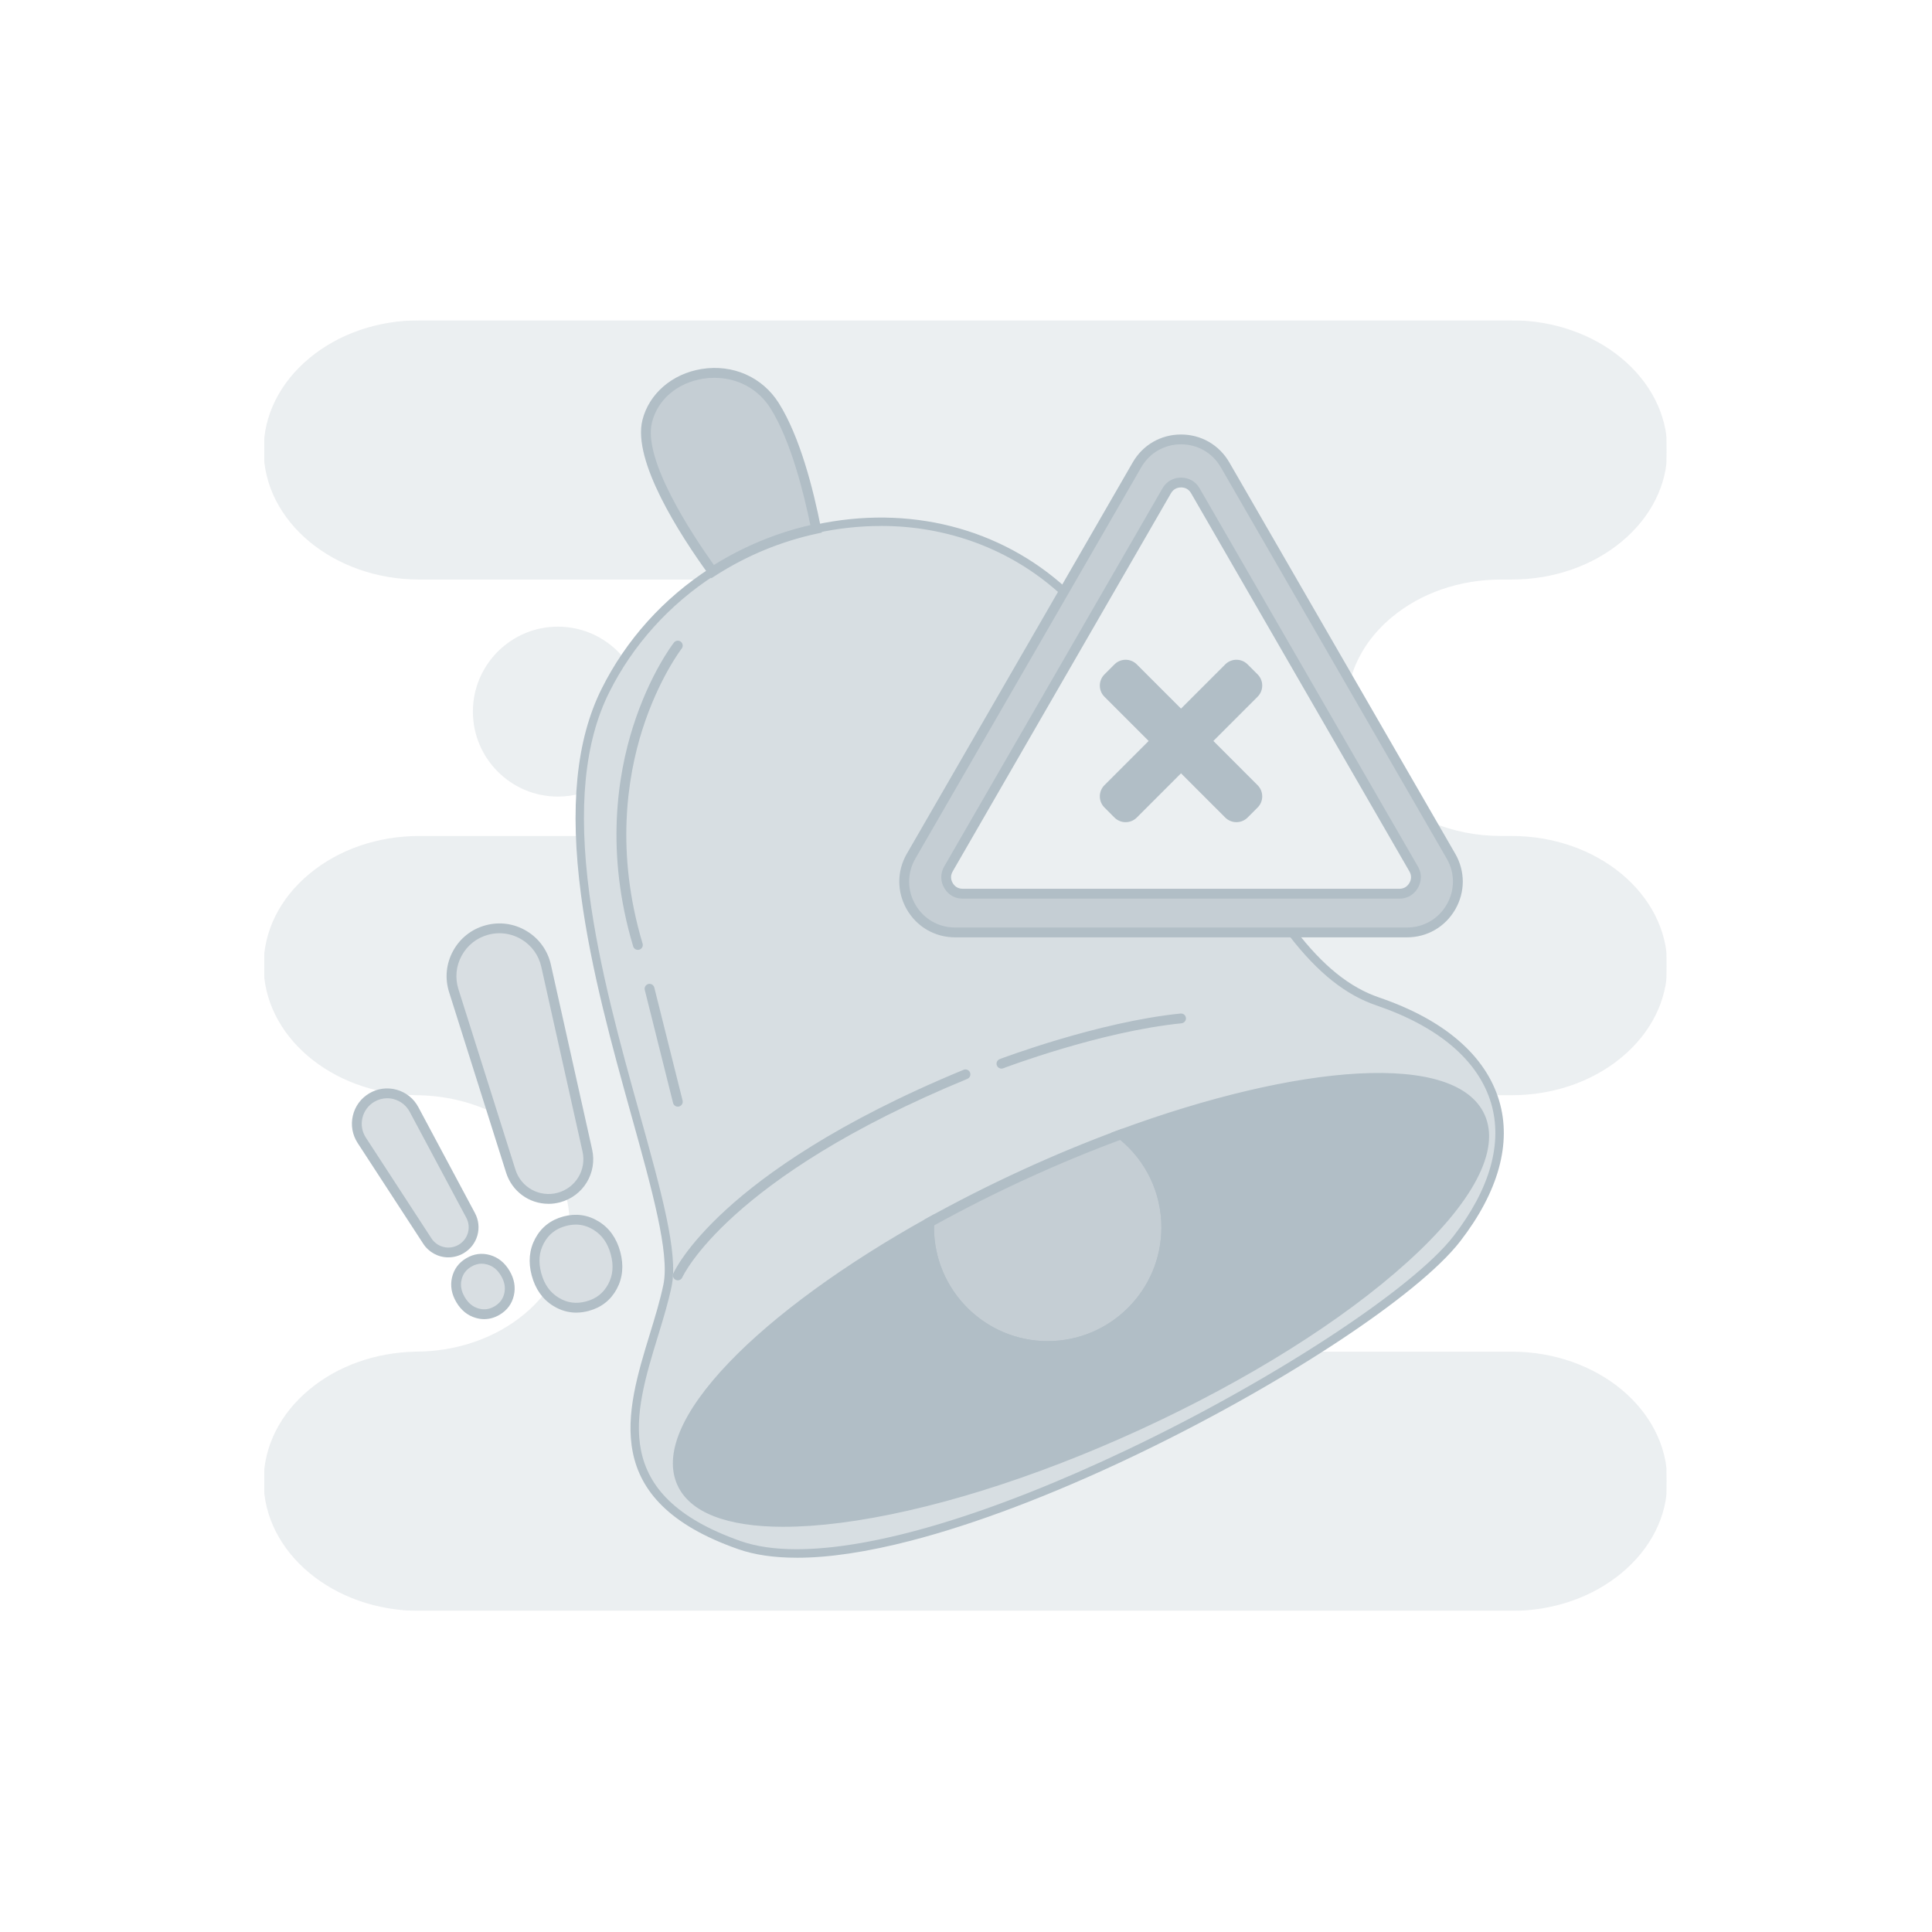 <svg xmlns="http://www.w3.org/2000/svg" xmlns:xlink="http://www.w3.org/1999/xlink" width="500" zoomAndPan="magnify" viewBox="0 0 375 375" height="500" preserveAspectRatio="xMidYMid meet" version="1.0"><defs><filter x="0%" y="0%" width="100%" height="100%" id="39f128343a"><feColorMatrix values="0 0 0 0 1 0 0 0 0 1 0 0 0 0 1 0 0 0 1 0" color-interpolation-filters="sRGB"/></filter><clipPath id="bdaed63942"><path d="M 51.301 62.172 L 323.492 62.172 L 323.492 312.672 L 51.301 312.672 Z M 51.301 62.172 " clip-rule="nonzero"/></clipPath><mask id="2a114e94bd"><g filter="url(#39f128343a)"><rect x="-37.5" width="450" fill="#000000" y="-37.5" height="450" fill-opacity="0.25"/></g></mask><clipPath id="6c3720fd50"><path d="M 0.301 100 L 272.492 100 L 272.492 250.672 L 0.301 250.672 Z M 0.301 100 " clip-rule="nonzero"/></clipPath><clipPath id="ec5dbedd2e"><path d="M 199 97 L 272.492 97 L 272.492 151 L 199 151 Z M 199 97 " clip-rule="nonzero"/></clipPath><clipPath id="087dbd7de2"><path d="M 0.301 0.172 L 272.492 0.172 L 272.492 71 L 0.301 71 Z M 0.301 0.172 " clip-rule="nonzero"/></clipPath><clipPath id="6bc51a5383"><rect x="0" width="273" y="0" height="251"/></clipPath><mask id="b3d6ca360c"><g filter="url(#39f128343a)"><rect x="-37.5" width="450" fill="#000000" y="-37.5" height="450" fill-opacity="0.75"/></g></mask><clipPath id="fd7bfe3e10"><path d="M 0 1 L 46.801 1 L 46.801 42.602 L 0 42.602 Z M 0 1 " clip-rule="nonzero"/></clipPath><clipPath id="e7d3dd800a"><rect x="0" width="47" y="0" height="43"/></clipPath><mask id="8f55c007a1"><g filter="url(#39f128343a)"><rect x="-37.5" width="450" fill="#000000" y="-37.5" height="450" fill-opacity="0.75"/></g></mask><clipPath id="b665906f90"><path d="M 0.039 1 L 33.879 1 L 33.879 40 L 0.039 40 Z M 0.039 1 " clip-rule="nonzero"/></clipPath><clipPath id="da866776de"><path d="M 0.039 1 L 33.879 1 L 33.879 40.359 L 0.039 40.359 Z M 0.039 1 " clip-rule="nonzero"/></clipPath><clipPath id="35d04f0b1e"><rect x="0" width="34" y="0" height="41"/></clipPath><mask id="beec8a50c0"><g filter="url(#39f128343a)"><rect x="-37.5" width="450" fill="#000000" y="-37.5" height="450" fill-opacity="0.75"/></g></mask><clipPath id="ebe5fbff75"><path d="M 1 1 L 109.441 1 L 109.441 97.199 L 1 97.199 Z M 1 1 " clip-rule="nonzero"/></clipPath><clipPath id="ba8e8cd342"><rect x="0" width="110" y="0" height="98"/></clipPath><mask id="eb7b24fee4"><g filter="url(#39f128343a)"><rect x="-37.5" width="450" fill="#000000" y="-37.5" height="450" fill-opacity="0.25"/></g></mask><clipPath id="88baf6f03d"><path d="M 0.121 0.359 L 92 0.359 L 92 81 L 0.121 81 Z M 0.121 0.359 " clip-rule="nonzero"/></clipPath><clipPath id="80de40e1d4"><rect x="0" width="93" y="0" height="81"/></clipPath><mask id="f405f3167f"><g filter="url(#39f128343a)"><rect x="-37.5" width="450" fill="#000000" y="-37.5" height="450" fill-opacity="0.5"/></g></mask><clipPath id="72b362305a"><path d="M 1 33 L 31 33 L 31 76.602 L 1 76.602 Z M 1 33 " clip-rule="nonzero"/></clipPath><clipPath id="4da0e52d06"><path d="M 1 33 L 32 33 L 32 76.602 L 1 76.602 Z M 1 33 " clip-rule="nonzero"/></clipPath><clipPath id="5050916835"><rect x="0" width="53" y="0" height="77"/></clipPath></defs><rect x="-37.5" width="450" fill="#ffffff" y="-37.5" height="450" fill-opacity="1"/><rect x="-37.5" width="450" fill="#ffffff" y="-37.5" height="450" fill-opacity="1"/><g clip-path="url(#bdaed63942)"><g mask="url(#2a114e94bd)"><g transform="matrix(1, 0, 0, 1, 51, 62)"><g clip-path="url(#6bc51a5383)"><g clip-path="url(#6c3720fd50)"><path fill="#b1bec6" d="M 272.492 225.516 C 272.492 232.426 269.121 238.68 263.676 243.207 C 258.23 247.734 250.699 250.535 242.391 250.535 L 30.402 250.535 C 13.777 250.535 0.301 239.328 0.301 225.516 C 0.301 218.605 3.672 212.348 9.117 207.82 C 14.566 203.293 22.094 200.492 30.402 200.492 L 29.594 200.492 C 37.902 200.492 45.43 197.688 50.879 193.164 C 52.406 191.895 53.766 190.488 54.938 188.973 C 55.496 189.648 56.156 190.219 56.922 190.688 C 58.797 191.836 60.832 192.121 63.02 191.531 C 65.207 190.938 66.824 189.68 67.871 187.742 C 68.918 185.801 69.117 183.629 68.469 181.223 C 67.82 178.812 66.559 177.035 64.68 175.887 C 63.117 174.934 61.457 174.574 59.684 174.816 C 59.633 173.125 59.383 171.477 58.938 169.887 C 62.035 168.332 63.781 164.832 63 161.32 L 55 125.457 C 53.844 120.293 48.625 117.137 43.52 118.508 C 39.359 119.629 36.637 123.391 36.637 127.477 C 36.637 128.402 36.777 129.348 37.074 130.277 L 44.473 153.703 C 40.086 151.625 35.004 150.441 29.594 150.441 L 30.402 150.441 C 13.777 150.441 0.301 139.234 0.301 125.418 C 0.301 118.508 3.672 112.254 9.117 107.727 C 14.566 103.195 22.094 100.391 30.402 100.391 L 61.602 100.391 C 62.887 133.98 81.285 174.297 78.566 187.473 C 75.004 204.742 60.477 226.668 92.547 237.91 C 115.695 246.023 169.703 222.133 203.926 200.484 L 242.391 200.484 C 259.016 200.484 272.492 211.688 272.492 225.508 Z M 272.492 225.516 " fill-opacity="1" fill-rule="nonzero"/><path fill="#b1bec6" d="M 242.391 250.672 L 30.402 250.672 C 13.73 250.672 0.168 239.383 0.168 225.516 C 0.168 218.789 3.316 212.469 9.031 207.715 C 14.551 203.125 21.824 200.531 29.594 200.359 L 29.594 200.352 C 37.602 200.352 45.125 197.762 50.789 193.055 C 52.301 191.801 53.664 190.398 54.832 188.887 L 54.934 188.754 L 55.043 188.883 C 55.586 189.543 56.242 190.109 56.992 190.57 C 58.828 191.695 60.844 191.973 62.98 191.398 C 65.121 190.82 66.727 189.57 67.75 187.68 C 68.777 185.777 68.977 183.617 68.34 181.258 C 67.703 178.895 66.445 177.129 64.613 176.008 C 63.082 175.074 61.434 174.719 59.703 174.957 L 59.555 174.98 L 59.551 174.828 C 59.5 173.164 59.25 171.512 58.809 169.926 L 58.781 169.816 L 58.879 169.77 C 61.988 168.207 63.629 164.75 62.875 161.355 L 54.871 125.492 C 54.32 123.031 52.828 120.957 50.672 119.656 C 48.52 118.352 45.988 117.992 43.555 118.645 C 39.566 119.719 36.777 123.355 36.777 127.484 C 36.777 128.414 36.922 129.34 37.203 130.242 L 44.695 153.965 L 44.414 153.832 C 39.926 151.707 34.801 150.582 29.594 150.582 L 29.594 150.574 C 13.293 150.215 0.168 139.07 0.168 125.422 C 0.168 118.699 3.316 112.379 9.031 107.629 C 14.738 102.879 22.324 100.266 30.402 100.266 L 61.734 100.266 L 61.738 100.395 C 62.418 118.148 68 138.199 72.484 154.309 C 76.512 168.777 79.988 181.27 78.703 187.508 C 78.055 190.633 77.078 193.84 76.035 197.234 C 73.719 204.805 71.32 212.637 72.77 219.746 C 74.406 227.789 80.891 233.688 92.594 237.793 C 105.797 242.418 127.855 236.238 144.039 230.238 C 163.402 223.059 185.203 212.176 203.855 200.379 L 203.887 200.355 L 242.391 200.355 C 259.066 200.355 272.629 211.641 272.629 225.516 C 272.629 232.238 269.48 238.559 263.762 243.309 C 258.059 248.055 250.465 250.672 242.391 250.672 Z M 30.402 200.617 L 30.402 200.625 C 22.395 200.625 14.871 203.215 9.207 207.922 C 3.551 212.625 0.438 218.871 0.438 225.516 C 0.438 239.234 13.883 250.398 30.402 250.398 L 242.391 250.398 C 250.402 250.398 257.93 247.809 263.59 243.102 C 269.242 238.402 272.355 232.152 272.355 225.516 C 272.355 211.793 258.914 200.629 242.391 200.629 L 203.965 200.629 C 185.309 212.43 163.5 223.312 144.129 230.492 C 127.906 236.508 105.781 242.703 92.5 238.047 C 80.699 233.91 74.16 227.941 72.5 219.801 C 71.043 212.629 73.449 204.762 75.773 197.152 C 76.812 193.766 77.793 190.562 78.434 187.453 C 79.707 181.281 76.238 168.816 72.219 154.383 C 67.742 138.297 62.172 118.289 61.473 100.535 L 30.402 100.535 C 22.391 100.535 14.863 103.129 9.207 107.836 C 3.551 112.535 0.438 118.777 0.438 125.422 C 0.438 139.145 13.883 150.309 30.402 150.309 L 30.402 150.316 C 35.262 150.426 40.027 151.504 44.25 153.453 L 36.941 130.316 C 36.652 129.391 36.5 128.434 36.5 127.477 C 36.5 123.227 39.371 119.484 43.484 118.379 C 45.988 117.707 48.59 118.074 50.812 119.418 C 53.031 120.762 54.566 122.898 55.133 125.43 L 63.133 161.293 C 63.91 164.773 62.254 168.32 59.098 169.957 C 59.512 171.484 59.754 173.07 59.812 174.664 C 61.551 174.457 63.215 174.832 64.75 175.77 C 66.652 176.93 67.945 178.75 68.602 181.184 C 69.254 183.613 69.051 185.84 67.988 187.805 C 66.926 189.766 65.266 191.062 63.051 191.656 C 60.836 192.254 58.75 191.965 56.848 190.797 C 56.121 190.355 55.48 189.812 54.941 189.184 C 53.785 190.66 52.445 192.027 50.965 193.262 C 45.445 197.848 38.172 200.445 30.402 200.613 Z M 30.402 200.617 " fill-opacity="1" fill-rule="nonzero"/></g><g clip-path="url(#ec5dbedd2e)"><path fill="#b1bec6" d="M 272.492 125.422 C 272.492 132.332 269.121 138.586 263.676 143.113 C 258.23 147.645 250.699 150.441 242.391 150.441 L 238.715 150.441 C 235.734 142.602 227.961 136.316 216.43 132.379 C 210.008 130.191 204.672 125.375 199.762 118.98 L 222.094 118.98 C 229.688 118.98 234.434 110.754 230.637 104.18 L 226.938 97.77 C 230.984 99.449 235.547 100.395 240.375 100.395 L 242.395 100.395 C 259.02 100.395 272.496 111.602 272.496 125.418 Z M 272.492 125.422 " fill-opacity="1" fill-rule="nonzero"/><path fill="#b1bec6" d="M 242.391 150.578 L 238.617 150.578 L 238.586 150.492 C 235.609 142.672 227.934 136.449 216.387 132.508 C 210.469 130.492 205.148 126.223 199.652 119.066 L 199.484 118.848 L 222.09 118.848 C 225.609 118.848 228.758 117.031 230.516 113.984 C 232.277 110.934 232.277 107.297 230.52 104.25 L 226.613 97.492 L 226.984 97.645 C 231.16 99.383 235.664 100.262 240.371 100.262 L 242.387 100.262 C 259.062 100.262 272.625 111.547 272.625 125.422 C 272.625 132.145 269.477 138.465 263.762 143.223 C 258.055 147.969 250.465 150.582 242.387 150.582 Z M 238.805 150.309 L 242.391 150.309 C 250.402 150.309 257.93 147.715 263.59 143.008 C 269.242 138.309 272.355 132.059 272.355 125.418 C 272.355 111.695 258.914 100.531 242.391 100.531 L 240.375 100.531 C 235.77 100.531 231.355 99.695 227.25 98.047 L 230.754 104.113 C 232.562 107.246 232.562 110.988 230.754 114.121 C 228.945 117.25 225.707 119.121 222.094 119.121 L 200.039 119.121 C 205.441 126.098 210.668 130.273 216.473 132.254 C 228.059 136.207 235.777 142.449 238.805 150.309 Z M 238.805 150.309 " fill-opacity="1" fill-rule="nonzero"/></g><g clip-path="url(#087dbd7de2)"><path fill="#b1bec6" d="M 0.301 25.328 C 0.301 18.418 3.672 12.164 9.117 7.637 C 14.566 3.105 22.094 0.305 30.402 0.305 L 242.391 0.305 C 259.016 0.305 272.492 11.512 272.492 25.328 C 272.492 32.238 269.121 38.492 263.676 43.02 C 258.23 47.547 250.699 50.348 242.391 50.348 L 240.375 50.348 C 232.062 50.348 224.531 53.152 219.086 57.684 C 215.07 61.02 212.188 65.293 210.949 70.07 L 186.785 28.219 C 182.984 21.641 173.492 21.641 169.695 28.219 L 155.492 52.82 C 142.109 40.578 124.137 37.012 107.402 40.641 C 106.082 33.906 103.492 23.305 99.344 16.73 C 92.887 6.496 77.176 9.418 74.617 19.777 C 72.723 27.438 82.242 41.934 87.32 48.945 C 86.609 49.398 85.918 49.863 85.23 50.352 L 30.402 50.352 C 13.777 50.352 0.301 39.148 0.301 25.328 Z M 0.301 25.328 " fill-opacity="1" fill-rule="nonzero"/><path fill="#b1bec6" d="M 210.996 70.43 L 210.832 70.145 L 186.668 28.289 C 184.91 25.242 181.758 23.422 178.242 23.422 C 174.723 23.422 171.574 25.242 169.816 28.289 L 155.531 53.039 L 155.406 52.926 C 142.746 41.34 125.258 36.914 107.438 40.773 L 107.301 40.805 L 107.273 40.668 C 106.09 34.645 103.48 23.535 99.234 16.805 C 96.281 12.129 90.957 9.789 85.336 10.699 C 80.062 11.555 75.91 15.133 74.75 19.812 C 72.902 27.293 81.902 41.23 87.43 48.867 L 87.516 48.984 L 87.391 49.066 C 86.691 49.516 85.992 49.984 85.309 50.465 L 85.273 50.492 L 30.402 50.492 C 13.73 50.488 0.168 39.203 0.168 25.328 C 0.168 18.605 3.316 12.285 9.031 7.531 C 14.738 2.785 22.328 0.172 30.402 0.172 L 242.391 0.172 C 259.066 0.172 272.629 11.457 272.629 25.328 C 272.629 32.055 269.48 38.375 263.762 43.129 C 258.051 47.875 250.461 50.488 242.391 50.488 L 240.375 50.488 C 232.363 50.488 224.836 53.078 219.172 57.789 C 215.086 61.18 212.285 65.441 211.082 70.105 Z M 178.238 23.152 C 181.855 23.152 185.094 25.023 186.902 28.152 L 210.902 69.723 C 212.168 65.121 214.961 60.93 219 57.578 C 224.711 52.832 232.297 50.215 240.375 50.215 L 242.391 50.215 C 250.398 50.215 257.926 47.625 263.59 42.918 C 269.242 38.219 272.355 31.973 272.355 25.328 C 272.355 11.605 258.914 0.441 242.391 0.441 L 30.402 0.441 C 22.395 0.441 14.863 3.035 9.207 7.742 C 3.551 12.445 0.438 18.691 0.438 25.328 C 0.438 39.051 13.883 50.215 30.402 50.215 L 85.188 50.215 C 85.82 49.766 86.473 49.324 87.125 48.906 C 81.562 41.203 72.625 27.293 74.484 19.742 C 75.668 14.953 79.91 11.301 85.289 10.43 C 91.02 9.5 96.449 11.887 99.461 16.656 C 103.492 23.047 106.062 33.109 107.512 40.477 C 125.316 36.66 142.777 41.074 155.465 52.605 L 169.578 28.148 C 171.387 25.02 174.625 23.148 178.238 23.148 Z M 178.238 23.152 " fill-opacity="1" fill-rule="nonzero"/></g><path fill="#b1bec6" d="M 70.051 65.91 C 68.754 67.867 67.562 69.926 66.492 72.078 C 63.57 77.941 62.109 84.672 61.676 91.887 C 60.277 92.273 58.805 92.48 57.281 92.48 C 48.25 92.48 40.926 85.16 40.926 76.125 C 40.926 67.09 48.25 59.77 57.281 59.77 C 62.445 59.77 67.055 62.164 70.051 65.906 Z M 70.051 65.91 " fill-opacity="1" fill-rule="nonzero"/><path fill="#b1bec6" d="M 57.281 92.617 C 48.188 92.617 40.789 85.219 40.789 76.125 C 40.789 67.027 48.188 59.633 57.281 59.633 C 62.316 59.633 67.008 61.891 70.156 65.824 L 70.219 65.902 L 70.164 65.984 C 68.871 67.934 67.676 70.004 66.613 72.137 C 63.887 77.613 62.273 84.258 61.812 91.891 L 61.805 91.988 L 61.715 92.016 C 60.281 92.418 58.789 92.617 57.281 92.617 Z M 57.281 59.906 C 48.336 59.906 41.059 67.184 41.059 76.125 C 41.059 85.07 48.336 92.348 57.281 92.348 C 58.73 92.348 60.164 92.156 61.547 91.781 C 62.012 84.152 63.637 77.504 66.367 72.02 C 67.418 69.91 68.602 67.855 69.883 65.922 C 66.789 62.098 62.199 59.91 57.281 59.91 Z M 57.281 59.906 " fill-opacity="1" fill-rule="nonzero"/></g></g></g></g><path fill="#b1bec6" d="M 267.426 194.383 C 261.008 192.191 255.672 187.375 250.762 180.98 L 185.391 180.98 C 177.793 180.98 173.047 172.758 176.848 166.18 L 206.496 114.824 C 193.113 102.578 175.137 99.012 158.406 102.641 C 151.344 104.164 144.504 106.973 138.32 110.945 C 129.699 116.488 122.359 124.301 117.492 134.078 C 100.434 168.344 133.133 232.207 129.57 249.48 C 126.008 266.75 111.484 288.676 143.551 299.918 C 175.613 311.152 266.883 260.992 282.777 240.434 C 298.676 219.879 290.73 202.336 267.434 194.383 Z M 220.977 276.594 C 178.203 296.246 138.531 301.312 132.371 287.898 C 127.137 276.5 147.781 255.43 180.359 237.297 C 186.113 234.09 192.242 230.977 198.664 228.023 C 205.09 225.07 211.441 222.449 217.625 220.168 C 252.602 207.266 282.039 205.32 287.273 216.715 C 293.438 230.125 263.754 256.934 220.977 276.594 Z M 220.977 276.594 " fill-opacity="0.5" fill-rule="nonzero"/><path fill="#b1bec6" d="M 154.66 302.355 C 150.254 302.355 146.453 301.801 143.277 300.688 C 116.254 291.215 121.496 274.074 126.129 258.953 C 127.16 255.578 128.133 252.395 128.77 249.32 C 130.012 243.305 126.559 230.914 122.566 216.566 C 118.883 203.328 114.707 188.324 112.777 173.723 C 110.535 156.699 111.836 143.613 116.762 133.719 C 121.492 124.215 128.793 116.105 137.879 110.262 C 144.129 106.242 150.977 103.41 158.23 101.844 C 176.359 97.918 194.152 102.43 207.047 114.227 L 207.531 114.668 L 177.555 166.594 C 175.918 169.426 175.918 172.809 177.555 175.645 C 179.191 178.48 182.121 180.172 185.398 180.172 L 251.168 180.172 L 251.414 180.488 C 256.793 187.492 261.969 191.66 267.695 193.613 C 280.285 197.91 288.336 204.828 290.977 213.621 C 293.461 221.891 290.848 231.336 283.426 240.934 C 275.254 251.504 248.402 269.129 219.582 282.836 C 204.074 290.211 189.285 295.816 176.805 299.047 C 168.27 301.254 160.871 302.359 154.664 302.359 Z M 170.969 102.09 C 166.895 102.09 162.746 102.531 158.574 103.438 C 151.516 104.961 144.848 107.719 138.758 111.629 C 129.922 117.316 122.82 125.199 118.219 134.441 C 113.441 144.035 112.191 156.812 114.395 173.5 C 116.305 187.988 120.465 202.934 124.137 216.117 C 128.355 231.27 131.684 243.238 130.367 249.641 C 129.715 252.793 128.73 256.012 127.684 259.422 C 123.059 274.547 118.27 290.188 143.812 299.141 C 146.805 300.188 150.438 300.703 154.633 300.703 C 169.777 300.703 192.312 293.988 218.871 281.355 C 247.027 267.965 274.223 250.152 282.129 239.93 C 289.215 230.766 291.73 221.828 289.406 214.082 C 286.922 205.816 279.23 199.27 267.164 195.152 C 261.203 193.121 255.859 188.871 250.359 181.797 L 185.391 181.797 C 181.527 181.797 178.066 179.797 176.133 176.449 C 174.203 173.105 174.203 169.113 176.133 165.77 L 205.453 114.98 C 195.988 106.539 183.867 102.082 170.969 102.082 Z M 170.969 102.09 " fill-opacity="1" fill-rule="nonzero"/><path fill="#b1bec6" d="M 220.98 276.594 C 178.207 296.246 138.535 301.312 132.375 287.898 C 127.141 276.5 147.785 255.43 180.359 237.297 C 180.348 237.609 180.34 237.922 180.34 238.242 C 180.34 250.957 190.648 261.266 203.359 261.266 C 216.074 261.266 226.383 250.957 226.383 238.242 C 226.383 230.914 222.957 224.383 217.625 220.168 C 252.602 207.266 282.039 205.32 287.277 216.715 C 293.441 230.125 263.758 256.934 220.98 276.594 Z M 220.98 276.594 " fill-opacity="1" fill-rule="nonzero"/><path fill="#b1bec6" d="M 152.02 295.543 C 141.426 295.543 134.539 292.949 132.25 287.957 C 127.07 276.684 146.828 255.805 180.293 237.176 L 180.504 237.059 L 180.496 237.301 C 180.48 237.609 180.473 237.926 180.473 238.242 C 180.473 250.863 190.738 261.129 203.359 261.129 C 215.977 261.129 226.246 250.863 226.246 238.242 C 226.246 231.195 223.07 224.648 217.539 220.277 L 217.348 220.129 L 217.578 220.043 C 253.512 206.785 282.223 205.395 287.398 216.66 C 290.406 223.203 285.137 233.062 272.566 244.414 C 260.035 255.734 241.734 267.207 221.035 276.719 C 200.336 286.23 179.711 292.645 162.961 294.781 C 158.977 295.293 155.316 295.543 152.02 295.543 Z M 180.215 237.535 C 164.398 246.355 150.938 256.184 142.285 265.219 C 133.488 274.402 130.016 282.438 132.496 287.844 C 138.617 301.168 178.285 296.066 220.922 276.473 C 263.562 256.879 293.273 230.102 287.152 216.777 C 284.668 211.375 276.309 208.777 263.609 209.469 C 251.121 210.152 234.895 213.965 217.898 220.219 C 223.379 224.641 226.516 231.195 226.516 238.246 C 226.516 251.016 216.125 261.406 203.359 261.406 C 190.59 261.406 180.199 251.016 180.199 238.246 C 180.199 238.008 180.203 237.77 180.211 237.535 Z M 180.215 237.535 " fill-opacity="1" fill-rule="nonzero"/><path fill="#b1bec6" d="M 152.09 296.215 C 141.168 296.215 134.039 293.484 131.629 288.238 C 128.934 282.371 132.379 274.18 141.598 264.559 C 150.348 255.418 163.977 245.48 179.961 236.582 L 181.242 235.867 L 181.172 237.332 C 181.16 237.633 181.152 237.938 181.152 238.238 C 181.152 250.484 191.113 260.445 203.355 260.445 C 215.598 260.445 225.562 250.484 225.562 238.238 C 225.562 231.402 222.484 225.047 217.113 220.809 L 215.973 219.906 L 217.34 219.402 C 234.504 213.07 250.914 209.199 263.555 208.512 C 276.859 207.789 285.316 210.504 288.012 216.371 C 291.152 223.211 285.828 233.348 273.02 244.918 C 260.438 256.281 242.074 267.793 221.316 277.332 C 200.555 286.871 179.859 293.309 163.043 295.453 C 159.059 295.961 155.395 296.211 152.082 296.211 Z M 179.527 238.699 C 164.211 247.344 151.195 256.895 142.777 265.688 C 134.191 274.656 130.758 282.422 133.113 287.559 C 135.891 293.605 146.727 295.895 162.844 293.836 C 179.5 291.711 200.023 285.324 220.641 275.852 C 241.254 266.379 259.473 254.961 271.934 243.707 C 283.992 232.82 289.312 223.102 286.535 217.059 C 284.176 211.926 276.051 209.473 263.648 210.145 C 251.492 210.809 235.766 214.461 219.234 220.453 C 224.312 224.977 227.199 231.383 227.199 238.242 C 227.199 251.387 216.504 262.082 203.359 262.082 C 190.219 262.082 179.773 251.637 179.527 238.699 Z M 179.527 238.699 " fill-opacity="1" fill-rule="nonzero"/><path fill="#b1bec6" d="M 152.09 296.352 C 141.043 296.352 133.926 293.566 131.504 288.297 C 128.785 282.371 132.242 274.133 141.496 264.461 C 150.258 255.309 163.895 245.367 179.895 236.461 L 181.391 235.633 L 181.312 237.34 C 181.297 237.637 181.289 237.938 181.289 238.238 C 181.289 250.41 191.188 260.312 203.359 260.312 C 215.527 260.312 225.426 250.41 225.426 238.238 C 225.426 231.445 222.367 225.129 217.035 220.914 L 215.699 219.859 L 217.293 219.273 C 234.473 212.938 250.898 209.066 263.551 208.375 C 276.918 207.648 285.418 210.395 288.141 216.312 C 291.309 223.211 285.973 233.406 273.117 245.016 C 260.527 256.391 242.152 267.91 221.379 277.457 C 200.605 287 179.895 293.441 163.066 295.59 C 159.109 296.094 155.418 296.348 152.09 296.348 Z M 181.094 236.109 L 180.027 236.699 C 164.051 245.594 150.438 255.52 141.695 264.648 C 132.52 274.23 129.082 282.367 131.754 288.18 C 134.129 293.348 141.156 296.078 152.09 296.078 C 155.406 296.078 159.086 295.824 163.031 295.32 C 179.832 293.172 200.512 286.742 221.262 277.211 C 242.008 267.676 260.359 256.172 272.934 244.816 C 285.691 233.289 291.008 223.211 287.891 216.43 C 285.223 210.617 276.812 207.93 263.566 208.648 C 250.941 209.336 234.543 213.199 217.391 219.527 L 216.254 219.949 L 217.203 220.699 C 222.605 224.965 225.703 231.355 225.703 238.238 C 225.703 250.559 215.68 260.582 203.359 260.582 C 191.043 260.582 181.02 250.559 181.02 238.238 C 181.02 237.93 181.027 237.625 181.043 237.32 L 181.098 236.102 Z M 152.184 294.707 C 141.93 294.707 135.121 292.258 132.988 287.613 C 130.609 282.422 134.047 274.602 142.676 265.594 C 151.086 256.812 164.148 247.219 179.457 238.578 L 179.656 238.469 L 179.66 238.695 C 179.902 251.516 190.535 261.945 203.359 261.945 C 216.18 261.945 227.062 251.312 227.062 238.242 C 227.062 231.484 224.172 225.035 219.141 220.555 L 218.969 220.398 L 219.184 220.32 C 235.715 214.332 251.5 210.668 263.637 210.008 C 276.098 209.328 284.273 211.812 286.652 216.996 C 289.457 223.102 284.125 232.875 272.02 243.805 C 259.551 255.07 241.32 266.492 220.691 275.977 C 200.066 285.453 179.527 291.844 162.855 293.973 C 158.984 294.469 155.414 294.711 152.184 294.711 Z M 179.391 238.93 C 164.191 247.523 151.223 257.059 142.871 265.781 C 134.324 274.707 130.902 282.418 133.238 287.496 C 135.988 293.488 146.773 295.746 162.824 293.699 C 179.465 291.574 199.977 285.191 220.578 275.727 C 241.184 266.258 259.391 254.852 271.84 243.605 C 283.848 232.758 289.156 223.102 286.41 217.113 C 284.078 212.035 275.992 209.605 263.652 210.277 C 251.598 210.934 235.918 214.562 219.492 220.5 C 224.477 225.027 227.332 231.477 227.332 238.238 C 227.332 251.457 216.578 262.215 203.359 262.215 C 197.047 262.215 191.082 259.77 186.566 255.336 C 182.109 250.957 179.57 245.137 179.395 238.926 Z M 179.391 238.93 " fill-opacity="1" fill-rule="nonzero"/><g mask="url(#b3d6ca360c)"><g transform="matrix(1, 0, 0, 1, 180, 219)"><g clip-path="url(#e7d3dd800a)"><g clip-path="url(#fd7bfe3e10)"><path fill="#b1bec6" d="M 46.383 19.242 C 46.383 31.957 36.078 42.266 23.359 42.266 C 10.645 42.266 0.34 31.957 0.34 19.242 C 0.34 18.922 0.348 18.609 0.359 18.297 C 6.113 15.09 12.246 11.977 18.664 9.023 C 25.094 6.07 31.441 3.449 37.625 1.168 C 42.957 5.379 46.383 11.91 46.383 19.242 Z M 46.383 19.242 " fill-opacity="1" fill-rule="nonzero"/><path fill="#b1bec6" d="M 23.359 42.402 C 10.59 42.402 0.199 32.012 0.199 19.242 C 0.199 18.922 0.207 18.605 0.223 18.293 L 0.223 18.215 L 0.293 18.176 C 6.125 14.926 12.285 11.809 18.609 8.898 C 24.934 5.992 31.316 3.348 37.582 1.039 L 37.652 1.016 L 37.711 1.059 C 43.309 5.48 46.52 12.105 46.52 19.238 C 46.52 32.008 36.129 42.398 23.359 42.398 Z M 0.492 18.379 C 0.48 18.664 0.473 18.953 0.473 19.242 C 0.473 31.863 10.738 42.129 23.359 42.129 C 35.977 42.129 46.246 31.863 46.246 19.242 C 46.246 12.223 43.094 5.691 37.598 1.324 C 31.367 3.625 25.016 6.258 18.719 9.148 C 12.426 12.043 6.293 15.145 0.488 18.379 Z M 0.492 18.379 " fill-opacity="1" fill-rule="nonzero"/></g></g></g></g><path fill="#b1bec6" d="M 203.359 262.082 C 190.215 262.082 179.52 251.387 179.52 238.242 C 179.52 237.914 179.527 237.582 179.543 237.258 L 179.562 236.805 L 179.961 236.586 C 185.809 233.324 191.984 230.199 198.324 227.281 C 204.664 224.371 211.062 221.719 217.344 219.402 L 217.773 219.246 L 218.133 219.527 C 223.895 224.082 227.199 230.902 227.199 238.242 C 227.199 251.387 216.504 262.082 203.359 262.082 Z M 181.16 237.789 C 181.156 237.941 181.152 238.094 181.152 238.242 C 181.152 250.488 191.117 260.449 203.359 260.449 C 215.602 260.449 225.562 250.488 225.562 238.242 C 225.562 231.555 222.621 225.332 217.473 221.098 C 211.375 223.359 205.164 225.938 199.008 228.77 C 192.852 231.598 186.852 234.633 181.16 237.789 Z M 181.16 237.789 " fill-opacity="1" fill-rule="nonzero"/><path fill="#b1bec6" d="M 203.359 262.219 C 190.137 262.219 179.383 251.465 179.383 238.242 C 179.383 237.91 179.391 237.578 179.406 237.254 L 179.43 236.723 L 179.895 236.465 C 185.742 233.207 191.922 230.074 198.266 227.16 C 204.609 224.242 211.012 221.594 217.293 219.277 L 217.797 219.09 L 218.215 219.422 C 224.008 224 227.332 230.859 227.332 238.242 C 227.332 251.465 216.578 262.219 203.359 262.219 Z M 179.695 236.887 L 179.68 237.266 C 179.664 237.586 179.656 237.914 179.656 238.238 C 179.656 251.312 190.289 261.945 203.359 261.945 C 216.43 261.945 227.062 251.312 227.062 238.238 C 227.062 230.941 223.777 224.16 218.047 219.633 L 217.746 219.395 L 217.387 219.527 C 211.109 221.84 204.715 224.488 198.379 227.402 C 192.039 230.316 185.867 233.441 180.023 236.699 L 179.691 236.883 Z M 203.359 260.586 C 191.039 260.586 181.016 250.562 181.016 238.242 C 181.016 238.09 181.016 237.938 181.023 237.785 L 181.023 237.707 L 181.094 237.668 C 186.785 234.508 192.793 231.473 198.949 228.645 C 205.105 225.816 211.324 223.23 217.43 220.969 L 217.5 220.941 L 217.562 220.992 C 222.734 225.25 225.703 231.535 225.703 238.242 C 225.703 250.562 215.68 260.586 203.359 260.586 Z M 181.293 237.867 C 181.293 237.992 181.289 238.117 181.289 238.242 C 181.289 250.414 191.188 260.312 203.359 260.312 C 215.527 260.312 225.426 250.414 225.426 238.242 C 225.426 231.645 222.52 225.457 217.445 221.254 C 211.375 223.508 205.188 226.078 199.062 228.891 C 192.938 231.707 186.957 234.727 181.293 237.867 Z M 181.293 237.867 " fill-opacity="1" fill-rule="nonzero"/><path fill="#b1bec6" d="M 131.562 248.375 C 131.453 248.375 131.344 248.355 131.238 248.309 C 130.824 248.129 130.637 247.648 130.812 247.234 C 130.902 247.027 133.09 242.109 141.164 234.758 C 148.543 228.035 162.5 217.898 187.09 207.773 C 187.508 207.602 187.984 207.801 188.156 208.215 C 188.328 208.633 188.129 209.109 187.715 209.281 C 141.176 228.449 132.402 247.691 132.316 247.883 C 132.184 248.188 131.883 248.375 131.57 248.375 Z M 131.562 248.375 " fill-opacity="1" fill-rule="nonzero"/><path fill="#b1bec6" d="M 131.562 248.512 C 131.434 248.512 131.305 248.484 131.184 248.434 C 130.703 248.223 130.48 247.664 130.688 247.184 C 130.777 246.977 132.977 242.031 141.07 234.66 C 148.457 227.93 162.434 217.781 187.035 207.648 C 187.52 207.449 188.078 207.684 188.277 208.168 C 188.48 208.652 188.246 209.211 187.762 209.41 C 141.27 228.559 132.52 247.746 132.438 247.938 C 132.285 248.285 131.945 248.512 131.566 248.512 Z M 187.398 207.848 C 187.309 207.848 187.223 207.863 187.137 207.898 C 162.57 218.02 148.625 228.145 141.254 234.859 C 133.199 242.195 131.027 247.086 130.941 247.289 C 130.789 247.637 130.949 248.035 131.293 248.188 C 131.633 248.332 132.043 248.168 132.188 247.832 C 132.273 247.641 141.066 228.348 187.66 209.16 C 187.828 209.094 187.957 208.961 188.027 208.793 C 188.098 208.625 188.098 208.438 188.027 208.273 C 187.918 208.012 187.668 207.852 187.398 207.852 Z M 187.398 207.848 " fill-opacity="1" fill-rule="nonzero"/><path fill="#b1bec6" d="M 194.379 207.281 C 194.051 207.281 193.738 207.082 193.617 206.758 C 193.457 206.336 193.664 205.863 194.086 205.703 C 194.277 205.633 213.156 198.469 229.16 196.859 C 229.605 196.816 230.008 197.145 230.055 197.594 C 230.102 198.043 229.773 198.441 229.324 198.488 C 213.543 200.074 194.859 207.16 194.672 207.234 C 194.578 207.27 194.48 207.289 194.383 207.289 Z M 194.379 207.281 " fill-opacity="1" fill-rule="nonzero"/><path fill="#b1bec6" d="M 194.379 207.418 C 193.988 207.418 193.629 207.172 193.488 206.805 C 193.301 206.316 193.547 205.762 194.039 205.574 C 194.23 205.5 213.191 198.324 229.145 196.727 C 229.668 196.672 230.137 197.059 230.188 197.578 C 230.238 198.102 229.859 198.566 229.336 198.621 C 213.531 200.207 194.906 207.285 194.719 207.355 C 194.609 207.395 194.496 207.418 194.379 207.418 Z M 229.238 196.992 C 229.215 196.992 229.195 196.992 229.172 196.996 C 213.25 198.594 194.324 205.758 194.133 205.828 C 193.781 205.961 193.609 206.355 193.742 206.707 C 193.871 207.047 194.273 207.234 194.621 207.098 C 194.805 207.027 213.469 199.941 229.305 198.348 C 229.68 198.309 229.953 197.973 229.914 197.602 C 229.879 197.25 229.582 196.988 229.238 196.988 Z M 229.238 196.992 " fill-opacity="1" fill-rule="nonzero"/><path fill="#b1bec6" d="M 123.812 184.234 C 123.461 184.234 123.137 184.008 123.031 183.652 C 117.59 165.473 120.016 150.457 123.004 141.062 C 126.25 130.863 130.727 125.047 130.918 124.805 C 131.195 124.449 131.707 124.387 132.062 124.664 C 132.422 124.941 132.484 125.453 132.207 125.812 C 132.16 125.867 127.691 131.684 124.535 141.629 C 121.629 150.789 119.281 165.438 124.594 183.184 C 124.723 183.617 124.477 184.07 124.047 184.199 C 123.965 184.223 123.887 184.234 123.812 184.234 Z M 123.812 184.234 " fill-opacity="1" fill-rule="nonzero"/><path fill="#b1bec6" d="M 123.812 184.371 C 123.395 184.371 123.02 184.09 122.898 183.691 C 117.449 165.477 119.879 150.43 122.875 141.02 C 126.129 130.801 130.621 124.965 130.812 124.723 C 131.137 124.309 131.734 124.234 132.148 124.555 C 132.562 124.879 132.637 125.48 132.312 125.891 C 132.27 125.949 127.809 131.766 124.668 141.668 C 121.77 150.812 119.426 165.426 124.727 183.148 C 124.801 183.391 124.773 183.648 124.652 183.875 C 124.531 184.098 124.332 184.262 124.086 184.332 C 123.996 184.359 123.902 184.375 123.812 184.375 Z M 131.562 124.625 C 131.363 124.625 131.16 124.715 131.027 124.887 C 130.84 125.129 126.371 130.926 123.133 141.102 C 120.148 150.477 117.73 165.465 123.16 183.613 C 123.266 183.961 123.656 184.176 124.008 184.07 C 124.18 184.02 124.324 183.902 124.41 183.738 C 124.496 183.578 124.516 183.398 124.461 183.223 C 119.141 165.438 121.496 150.762 124.406 141.582 C 127.559 131.637 132.051 125.781 132.098 125.723 C 132.328 125.426 132.273 125 131.977 124.77 C 131.852 124.672 131.703 124.625 131.559 124.625 Z M 131.562 124.625 " fill-opacity="1" fill-rule="nonzero"/><path fill="#b1bec6" d="M 131.562 214.66 C 131.199 214.66 130.863 214.414 130.77 214.043 L 125.285 192.117 C 125.176 191.68 125.438 191.234 125.875 191.125 C 126.312 191.016 126.758 191.281 126.867 191.719 L 132.355 213.645 C 132.465 214.086 132.199 214.527 131.762 214.637 C 131.695 214.652 131.629 214.66 131.562 214.66 Z M 131.562 214.66 " fill-opacity="1" fill-rule="nonzero"/><path fill="#b1bec6" d="M 131.562 214.797 C 131.125 214.797 130.746 214.5 130.641 214.078 L 125.152 192.148 C 125.09 191.902 125.129 191.645 125.258 191.426 C 125.391 191.211 125.598 191.055 125.844 190.992 C 126.09 190.93 126.344 190.969 126.566 191.098 C 126.785 191.23 126.938 191.438 127 191.684 L 132.488 213.609 C 132.551 213.859 132.512 214.113 132.383 214.332 C 132.25 214.551 132.043 214.707 131.797 214.77 C 131.723 214.785 131.641 214.797 131.566 214.797 Z M 126.078 191.234 C 126.023 191.234 125.965 191.242 125.914 191.258 C 125.734 191.301 125.59 191.41 125.492 191.566 C 125.402 191.723 125.375 191.902 125.418 192.082 L 130.902 214.008 C 130.992 214.363 131.371 214.594 131.73 214.504 C 131.906 214.461 132.055 214.348 132.148 214.195 C 132.242 214.039 132.27 213.855 132.223 213.68 L 126.738 191.75 C 126.695 191.574 126.582 191.426 126.426 191.332 C 126.32 191.266 126.199 191.234 126.078 191.234 Z M 126.078 191.234 " fill-opacity="1" fill-rule="nonzero"/><g mask="url(#8f55c007a1)"><g transform="matrix(1, 0, 0, 1, 125, 71)"><g clip-path="url(#35d04f0b1e)"><g clip-path="url(#b665906f90)"><path fill="#b1bec6" d="M 33.402 31.641 C 26.34 33.164 19.5 35.973 13.32 39.945 C 8.246 32.934 -1.277 18.441 0.617 10.777 C 3.176 0.422 18.887 -2.504 25.344 7.73 C 29.492 14.305 32.082 24.906 33.402 31.641 Z M 33.402 31.641 " fill-opacity="1" fill-rule="nonzero"/></g><g clip-path="url(#da866776de)"><path fill="#b1bec6" d="M 13.285 40.129 L 13.207 40.027 C 7.648 32.352 -1.395 18.336 0.48 10.742 C 1.668 5.953 5.906 2.301 11.289 1.43 C 17.02 0.504 22.449 2.887 25.457 7.656 C 29.512 14.082 32.09 24.23 33.535 31.613 L 33.559 31.742 L 33.43 31.77 C 26.289 33.312 19.547 36.098 13.391 40.055 L 13.281 40.129 Z M 13.719 1.504 C 12.934 1.504 12.137 1.566 11.336 1.699 C 6.059 2.551 1.902 6.125 0.75 10.809 C -1.156 18.527 8.867 33.543 13.355 39.762 C 19.473 35.848 26.164 33.078 33.242 31.535 C 31.797 24.188 29.238 14.156 25.23 7.805 C 22.699 3.797 18.426 1.504 13.719 1.504 Z M 13.719 1.504 " fill-opacity="1" fill-rule="nonzero"/></g></g></g></g><path fill="#b1bec6" d="M 138.113 112.051 L 137.66 111.426 C 132.035 103.652 122.887 89.438 124.828 81.578 C 126.074 76.527 130.535 72.672 136.184 71.758 C 142.188 70.785 147.879 73.289 151.039 78.297 C 155.148 84.812 157.746 95.047 159.207 102.484 L 159.363 103.27 L 158.578 103.441 C 151.516 104.965 144.852 107.723 138.762 111.633 Z M 138.645 73.195 C 137.879 73.195 137.145 73.258 136.441 73.371 C 131.363 74.191 127.516 77.488 126.406 81.973 C 124.621 89.215 133.941 103.426 138.531 109.844 C 144.379 106.184 150.734 103.555 157.445 102.016 C 156.207 95.898 153.66 85.523 149.652 79.164 C 146.859 74.742 142.457 73.191 138.641 73.191 Z M 138.645 73.195 " fill-opacity="1" fill-rule="nonzero"/><path fill="#b1bec6" d="M 138.078 112.234 L 137.547 111.504 C 131.91 103.715 122.738 89.461 124.691 81.551 C 125.953 76.441 130.457 72.547 136.164 71.625 C 142.223 70.645 147.965 73.172 151.152 78.223 C 155.273 84.758 157.879 95.008 159.34 102.457 L 159.52 103.375 L 158.605 103.57 C 151.562 105.09 144.91 107.84 138.836 111.746 L 138.078 112.23 Z M 138.723 71.688 C 137.895 71.688 137.055 71.754 136.203 71.891 C 130.605 72.797 126.191 76.613 124.953 81.613 C 123.027 89.418 132.152 103.59 137.766 111.344 L 138.145 111.867 L 138.688 111.52 C 144.789 107.598 151.473 104.832 158.547 103.305 L 159.199 103.164 L 159.07 102.508 C 157.613 95.082 155.016 84.867 150.922 78.367 C 148.238 74.117 143.711 71.688 138.723 71.688 Z M 138.496 110.027 L 138.422 109.926 C 134.164 103.969 124.457 89.32 126.277 81.938 C 127.398 77.402 131.285 74.066 136.422 73.238 C 137.145 73.121 137.891 73.059 138.645 73.059 C 143.293 73.059 147.352 75.258 149.77 79.094 C 153.84 85.551 156.41 96.211 157.578 101.988 L 157.605 102.121 L 157.477 102.148 C 150.785 103.684 144.434 106.312 138.602 109.961 L 138.492 110.027 Z M 138.645 73.332 C 137.906 73.332 137.176 73.391 136.465 73.504 C 131.438 74.32 127.637 77.574 126.543 82.008 C 124.754 89.234 134.293 103.672 138.57 109.664 C 144.359 106.059 150.656 103.449 157.289 101.914 C 156.109 96.125 153.559 85.613 149.543 79.242 C 147.172 75.488 143.199 73.336 138.645 73.336 Z M 138.645 73.332 " fill-opacity="1" fill-rule="nonzero"/><g mask="url(#beec8a50c0)"><g transform="matrix(1, 0, 0, 1, 174, 84)"><g clip-path="url(#ba8e8cd342)"><path fill="#b1bec6" d="M 107.637 82.18 L 63.789 6.219 C 59.988 -0.355 50.492 -0.355 46.699 6.219 L 32.496 30.824 L 2.848 82.18 C -0.953 88.758 3.793 96.98 11.391 96.98 L 99.094 96.98 C 106.688 96.98 111.434 88.758 107.637 82.18 Z M 100.391 87.867 C 100.039 88.465 99.223 89.469 97.613 89.469 L 12.875 89.469 C 11.262 89.469 10.441 88.465 10.094 87.867 C 9.754 87.266 9.289 86.055 10.094 84.66 L 52.465 11.262 C 53.27 9.867 54.551 9.66 55.242 9.66 C 55.938 9.66 57.215 9.867 58.02 11.262 L 100.391 84.66 C 101.195 86.055 100.738 87.266 100.391 87.867 Z M 100.391 87.867 " fill-opacity="1" fill-rule="nonzero"/><g clip-path="url(#ebe5fbff75)"><path fill="#b1bec6" d="M 99.09 97.117 L 11.387 97.117 C 7.77 97.117 4.531 95.25 2.727 92.113 C 0.918 88.984 0.918 85.242 2.727 82.113 L 32.375 30.758 L 46.578 6.152 C 48.383 3.023 51.621 1.152 55.234 1.152 C 58.852 1.152 62.09 3.023 63.898 6.152 L 107.75 82.113 C 109.555 85.242 109.555 88.984 107.75 92.117 C 105.941 95.25 102.703 97.117 99.09 97.117 Z M 55.238 1.422 C 51.723 1.422 48.574 3.242 46.812 6.289 L 32.609 30.891 L 2.961 82.25 C 1.203 85.297 1.199 88.934 2.961 91.98 C 4.719 95.027 7.871 96.848 11.391 96.848 L 99.094 96.848 C 102.609 96.848 105.758 95.027 107.52 91.98 C 109.277 88.934 109.277 85.297 107.52 82.25 L 63.668 6.289 C 61.906 3.242 58.758 1.422 55.242 1.422 Z M 97.609 89.602 L 12.871 89.602 C 11.195 89.602 10.336 88.555 9.973 87.93 C 9.613 87.305 9.133 86.039 9.973 84.59 L 52.344 11.191 C 53.18 9.738 54.516 9.52 55.242 9.52 C 55.965 9.52 57.297 9.738 58.133 11.191 L 100.504 84.59 C 101.344 86.047 100.867 87.309 100.504 87.93 C 100.141 88.555 99.285 89.602 97.609 89.602 Z M 55.242 9.793 C 54.578 9.793 53.348 9.992 52.578 11.328 L 10.211 84.723 C 9.441 86.059 9.879 87.219 10.211 87.793 C 10.543 88.367 11.332 89.332 12.871 89.332 L 97.609 89.332 C 99.148 89.332 99.934 88.371 100.27 87.793 C 100.602 87.223 101.043 86.066 100.27 84.723 L 57.898 11.328 C 57.129 9.992 55.902 9.793 55.242 9.793 Z M 55.242 9.793 " fill-opacity="1" fill-rule="nonzero"/></g></g></g></g><path fill="#b1bec6" d="M 273.09 181.801 L 185.387 181.801 C 181.527 181.801 178.066 179.805 176.137 176.457 C 174.207 173.113 174.207 169.117 176.137 165.773 L 205.785 114.414 L 219.988 89.812 C 221.918 86.469 225.375 84.473 229.234 84.473 C 233.098 84.473 236.559 86.465 238.488 89.812 L 282.344 165.773 C 284.273 169.117 284.273 173.113 282.344 176.461 C 280.41 179.805 276.953 181.801 273.094 181.801 Z M 229.238 86.105 C 225.965 86.105 223.039 87.797 221.406 90.629 L 207.203 115.23 L 177.555 166.59 C 175.918 169.422 175.918 172.809 177.555 175.641 C 179.191 178.477 182.121 180.168 185.395 180.168 L 273.098 180.168 C 276.363 180.168 279.293 178.477 280.93 175.645 C 282.566 172.809 282.57 169.422 280.93 166.59 L 237.078 90.629 C 235.445 87.793 232.512 86.105 229.242 86.105 Z M 229.238 86.105 " fill-opacity="1" fill-rule="nonzero"/><path fill="#b1bec6" d="M 273.09 181.938 L 185.387 181.938 C 181.477 181.938 177.973 179.914 176.016 176.527 C 174.059 173.137 174.062 169.09 176.016 165.707 L 205.668 114.348 L 219.867 89.742 C 221.82 86.359 225.32 84.336 229.234 84.336 C 233.148 84.336 236.648 86.359 238.605 89.742 L 282.461 165.707 C 284.414 169.094 284.414 173.141 282.461 176.527 C 280.504 179.914 277.004 181.938 273.094 181.938 Z M 229.238 84.605 C 225.426 84.605 222.012 86.578 220.105 89.879 L 205.906 114.484 L 176.258 165.84 C 174.348 169.145 174.348 173.09 176.258 176.391 C 178.16 179.691 181.578 181.664 185.391 181.664 L 273.094 181.664 C 276.902 181.664 280.316 179.695 282.227 176.395 C 284.133 173.09 284.133 169.145 282.227 165.84 L 238.371 89.879 C 236.465 86.578 233.051 84.605 229.238 84.605 Z M 273.09 180.305 L 185.387 180.305 C 182.066 180.305 179.094 178.586 177.434 175.711 C 175.773 172.832 175.773 169.398 177.434 166.523 L 207.082 115.164 L 221.281 90.562 C 222.941 87.688 225.914 85.969 229.234 85.969 C 232.555 85.969 235.527 87.688 237.188 90.562 L 281.039 166.523 C 282.699 169.398 282.695 172.836 281.039 175.711 C 279.379 178.586 276.406 180.305 273.086 180.305 Z M 229.234 86.242 C 226.012 86.242 223.129 87.906 221.52 90.695 L 207.32 115.301 L 177.668 166.656 C 176.059 169.449 176.059 172.781 177.668 175.574 C 179.281 178.367 182.164 180.031 185.387 180.031 L 273.09 180.031 C 276.312 180.031 279.195 178.367 280.809 175.574 C 282.418 172.781 282.422 169.449 280.809 166.656 L 236.957 90.695 C 235.348 87.906 232.457 86.242 229.234 86.242 Z M 229.234 86.242 " fill-opacity="1" fill-rule="nonzero"/><g mask="url(#eb7b24fee4)"><g transform="matrix(1, 0, 0, 1, 183, 93)"><g clip-path="url(#80de40e1d4)"><g clip-path="url(#88baf6f03d)"><path fill="#b1bec6" d="M 91.387 78.867 C 91.039 79.465 90.219 80.469 88.609 80.469 L 3.871 80.469 C 2.258 80.469 1.438 79.465 1.094 78.867 C 0.75 78.266 0.289 77.055 1.094 75.66 L 43.461 2.262 C 44.27 0.867 45.547 0.66 46.242 0.66 C 46.934 0.66 48.211 0.867 49.016 2.262 L 91.387 75.66 C 92.191 77.055 91.734 78.266 91.387 78.867 Z M 91.387 78.867 " fill-opacity="1" fill-rule="nonzero"/><path fill="#b1bec6" d="M 88.609 80.605 L 3.871 80.605 C 2.195 80.605 1.336 79.559 0.973 78.934 C 0.613 78.309 0.133 77.043 0.973 75.59 L 43.344 2.195 C 44.18 0.738 45.516 0.523 46.242 0.523 C 46.965 0.523 48.297 0.738 49.133 2.195 L 91.504 75.59 C 92.344 77.051 91.867 78.309 91.504 78.934 C 91.141 79.559 90.285 80.605 88.609 80.605 Z M 46.242 0.793 C 45.578 0.793 44.348 0.992 43.578 2.328 L 1.211 75.727 C 0.441 77.062 0.879 78.223 1.211 78.797 C 1.543 79.371 2.332 80.332 3.871 80.332 L 88.609 80.332 C 90.148 80.332 90.934 79.371 91.27 78.797 C 91.602 78.227 92.043 77.07 91.27 75.727 L 48.898 2.328 C 48.129 0.992 46.902 0.793 46.242 0.793 Z M 46.242 0.793 " fill-opacity="1" fill-rule="nonzero"/></g></g></g></g><path fill="#b1bec6" d="M 271.609 174.285 L 186.871 174.285 C 184.855 174.285 183.82 173.023 183.387 172.277 C 182.648 170.996 182.648 169.527 183.387 168.254 L 225.754 94.855 C 226.492 93.578 227.762 92.844 229.242 92.844 C 230.719 92.844 231.988 93.578 232.727 94.855 L 275.094 168.254 C 276.145 170.074 275.441 171.676 275.094 172.281 C 274.66 173.031 273.629 174.289 271.613 174.289 Z M 229.242 94.477 C 228.609 94.477 227.738 94.684 227.168 95.672 L 184.797 169.066 C 184.23 170.051 184.484 170.914 184.797 171.457 C 185.113 172 185.73 172.648 186.871 172.648 L 271.605 172.648 C 272.746 172.648 273.359 172 273.68 171.453 C 273.996 170.91 274.25 170.055 273.68 169.062 L 231.309 95.668 C 230.742 94.68 229.871 94.473 229.242 94.473 Z M 229.242 94.477 " fill-opacity="1" fill-rule="nonzero"/><path fill="#b1bec6" d="M 271.609 174.422 L 186.871 174.422 C 184.785 174.422 183.719 173.121 183.27 172.344 C 182.508 171.02 182.508 169.504 183.27 168.184 L 225.637 94.785 C 226.398 93.465 227.715 92.707 229.242 92.707 C 230.773 92.707 232.082 93.461 232.844 94.785 L 275.215 168.184 C 276.301 170.066 275.574 171.723 275.215 172.344 C 274.762 173.121 273.695 174.422 271.613 174.422 Z M 229.242 92.977 C 227.812 92.977 226.586 93.688 225.871 94.922 L 183.504 168.32 C 182.793 169.551 182.793 170.969 183.504 172.207 C 183.926 172.934 184.922 174.148 186.871 174.148 L 271.609 174.148 C 273.555 174.148 274.555 172.934 274.973 172.207 C 275.312 171.625 275.992 170.078 274.973 168.32 L 232.605 94.926 C 231.891 93.688 230.664 92.98 229.238 92.98 Z M 271.609 172.789 L 186.871 172.789 C 185.668 172.789 185.016 172.102 184.68 171.527 C 184.348 170.949 184.078 170.043 184.68 169 L 227.051 95.605 C 227.652 94.562 228.574 94.344 229.242 94.344 C 229.906 94.344 230.824 94.559 231.43 95.605 L 273.797 169 C 274.402 170.051 274.133 170.953 273.797 171.523 C 273.465 172.102 272.809 172.793 271.609 172.793 Z M 229.242 94.613 C 228.645 94.613 227.824 94.809 227.285 95.738 L 184.918 169.137 C 184.383 170.066 184.621 170.875 184.918 171.391 C 185.215 171.902 185.797 172.512 186.871 172.512 L 271.609 172.512 C 272.684 172.512 273.266 171.898 273.562 171.383 C 273.859 170.871 274.102 170.066 273.562 169.133 L 231.191 95.734 C 230.656 94.805 229.836 94.609 229.242 94.609 Z M 229.242 94.613 " fill-opacity="1" fill-rule="nonzero"/><path fill="#b1bec6" d="M 243.992 152.5 C 245.148 153.652 245.148 155.512 243.996 156.66 L 242.07 158.586 C 240.918 159.738 239.055 159.738 237.906 158.586 L 229.234 149.914 L 220.562 158.586 C 219.414 159.738 217.551 159.738 216.406 158.586 L 214.477 156.66 C 213.324 155.508 213.324 153.645 214.477 152.5 L 223.148 143.828 L 214.477 135.152 C 213.328 134.008 213.328 132.145 214.477 130.992 L 216.406 129.066 C 217.551 127.914 219.414 127.914 220.562 129.066 L 229.234 137.738 L 237.906 129.066 C 239.055 127.914 240.918 127.914 242.07 129.066 L 243.996 130.992 C 245.148 132.141 245.148 134.004 243.992 135.152 L 235.324 143.828 Z M 243.992 152.5 " fill-opacity="1" fill-rule="nonzero"/><path fill="#b1bec6" d="M 239.988 159.582 C 239.168 159.582 238.395 159.262 237.812 158.68 L 229.234 150.102 L 220.66 158.68 C 220.078 159.262 219.305 159.582 218.484 159.582 L 218.48 159.582 C 217.66 159.582 216.891 159.262 216.309 158.68 L 214.383 156.75 C 213.801 156.168 213.477 155.395 213.477 154.574 C 213.477 153.75 213.797 152.98 214.375 152.398 L 222.953 143.82 L 214.375 135.242 C 213.797 134.664 213.477 133.891 213.477 133.066 C 213.477 132.246 213.801 131.473 214.383 130.891 L 216.309 128.965 C 216.891 128.379 217.66 128.062 218.48 128.059 L 218.484 128.059 C 219.305 128.059 220.078 128.379 220.66 128.965 L 229.234 137.539 L 237.812 128.965 C 238.395 128.379 239.168 128.059 239.988 128.059 C 240.812 128.059 241.586 128.379 242.168 128.965 L 244.094 130.891 C 244.676 131.469 244.996 132.242 244.996 133.062 C 244.996 133.887 244.676 134.66 244.09 135.242 L 235.516 143.82 L 244.09 152.398 C 244.676 152.98 244.996 153.754 244.996 154.578 C 244.996 155.402 244.676 156.172 244.09 156.75 L 242.164 158.68 C 241.582 159.262 240.809 159.582 239.988 159.582 Z M 229.234 149.719 L 238.004 158.488 C 238.535 159.02 239.242 159.312 239.988 159.312 C 240.738 159.312 241.441 159.02 241.973 158.488 L 243.902 156.562 C 244.434 156.031 244.723 155.328 244.723 154.582 C 244.723 153.836 244.43 153.125 243.895 152.594 L 235.133 143.824 L 243.895 135.055 C 244.43 134.523 244.723 133.816 244.723 133.066 C 244.723 132.312 244.434 131.613 243.902 131.086 L 241.973 129.16 C 241.441 128.629 240.738 128.336 239.988 128.336 C 239.242 128.336 238.535 128.629 238.004 129.16 L 229.234 137.93 L 220.473 129.16 C 219.941 128.629 219.234 128.336 218.488 128.336 C 217.738 128.336 217.035 128.633 216.508 129.16 L 214.582 131.086 C 214.051 131.617 213.758 132.324 213.758 133.07 C 213.758 133.82 214.047 134.523 214.574 135.055 L 223.344 143.824 L 214.574 152.594 C 214.047 153.121 213.758 153.828 213.758 154.578 C 213.758 155.324 214.051 156.031 214.582 156.562 L 216.508 158.488 C 217.035 159.02 217.738 159.312 218.488 159.312 C 219.234 159.312 219.941 159.02 220.473 158.488 Z M 229.234 149.719 " fill-opacity="1" fill-rule="nonzero"/><g mask="url(#f405f3167f)"><g transform="matrix(1, 0, 0, 1, 68, 179)"><g clip-path="url(#5050916835)"><path fill="#b1bec6" d="M 36.133 68.352 C 35.488 65.945 35.688 63.773 36.734 61.832 C 37.785 59.895 39.402 58.633 41.59 58.043 C 43.777 57.457 45.809 57.738 47.688 58.887 C 49.566 60.039 50.828 61.816 51.477 64.223 C 52.125 66.629 51.926 68.801 50.875 70.742 C 49.828 72.68 48.211 73.941 46.023 74.531 C 43.836 75.117 41.801 74.836 39.926 73.688 C 38.047 72.535 36.785 70.758 36.137 68.352 Z M 40.488 53.441 C 36.508 54.512 32.387 52.258 31.145 48.324 L 20.078 13.285 C 18.484 8.242 21.418 2.891 26.523 1.516 C 31.629 0.141 36.852 3.301 38 8.461 L 46.004 44.324 C 46.902 48.352 44.473 52.367 40.488 53.441 Z M 40.488 53.441 " fill-opacity="1" fill-rule="nonzero"/><path fill="#b1bec6" d="M 43.859 74.961 C 42.453 74.961 41.109 74.578 39.852 73.805 C 37.949 72.637 36.652 70.816 36 68.387 C 35.348 65.953 35.555 63.73 36.613 61.77 C 37.676 59.809 39.336 58.508 41.551 57.914 C 43.766 57.316 45.852 57.605 47.758 58.77 C 49.656 59.938 50.953 61.758 51.605 64.188 C 52.258 66.617 52.051 68.844 50.992 70.805 C 49.934 72.766 48.27 74.062 46.055 74.66 C 45.309 74.863 44.578 74.961 43.863 74.961 Z M 43.738 57.887 C 43.047 57.887 42.34 57.984 41.617 58.176 C 39.48 58.754 37.875 60.008 36.852 61.902 C 35.824 63.801 35.625 65.957 36.262 68.316 C 36.898 70.68 38.152 72.449 39.992 73.57 C 41.828 74.695 43.844 74.977 45.98 74.398 C 48.121 73.824 49.727 72.57 50.75 70.676 C 51.777 68.777 51.977 66.617 51.34 64.258 C 50.703 61.898 49.449 60.133 47.609 59.004 C 46.395 58.258 45.098 57.887 43.738 57.887 Z M 38.469 53.848 C 35.129 53.848 32.062 51.703 31.008 48.367 L 19.941 13.328 C 19.16 10.855 19.418 8.238 20.664 5.961 C 21.91 3.688 23.977 2.062 26.484 1.387 C 28.988 0.711 31.59 1.082 33.809 2.422 C 36.031 3.77 37.562 5.902 38.129 8.434 L 46.133 44.297 C 47.051 48.406 44.582 52.48 40.52 53.574 C 39.832 53.758 39.145 53.848 38.469 53.848 Z M 28.953 1.328 C 28.152 1.328 27.348 1.434 26.555 1.645 C 24.121 2.297 22.113 3.879 20.902 6.086 C 19.691 8.297 19.445 10.836 20.203 13.242 L 31.27 48.281 C 32.496 52.152 36.527 54.363 40.449 53.309 C 44.371 52.25 46.754 48.316 45.867 44.352 L 37.867 8.488 C 37.316 6.027 35.828 3.957 33.672 2.648 C 32.219 1.77 30.598 1.32 28.953 1.32 Z M 28.953 1.328 " fill-opacity="1" fill-rule="nonzero"/><g clip-path="url(#72b362305a)"><path fill="#b1bec6" d="M 21.398 73.273 C 20.594 71.914 20.348 70.551 20.656 69.188 C 20.969 67.824 21.742 66.781 22.98 66.047 C 24.219 65.316 25.508 65.141 26.852 65.527 C 28.199 65.91 29.273 66.785 30.074 68.145 C 30.883 69.508 31.125 70.867 30.816 72.23 C 30.504 73.598 29.73 74.645 28.492 75.375 C 27.254 76.105 25.965 76.281 24.621 75.895 C 23.277 75.512 22.203 74.637 21.398 73.273 Z M 21.527 63.418 C 19.273 64.75 16.371 64.07 14.941 61.879 L 2.219 42.336 C 0.387 39.523 1.266 35.75 4.156 34.043 C 7.047 32.332 10.777 33.379 12.359 36.336 L 23.352 56.902 C 24.582 59.211 23.781 62.082 21.527 63.414 Z M 21.527 63.418 " fill-opacity="1" fill-rule="nonzero"/></g><g clip-path="url(#4da0e52d06)"><path fill="#b1bec6" d="M 25.988 76.227 C 25.523 76.227 25.055 76.156 24.586 76.023 C 23.215 75.633 22.102 74.73 21.281 73.348 C 20.461 71.961 20.207 70.551 20.523 69.16 C 20.844 67.766 21.645 66.68 22.91 65.93 C 24.176 65.184 25.512 65.004 26.887 65.398 C 28.262 65.789 29.375 66.691 30.191 68.074 C 31.012 69.461 31.266 70.867 30.949 72.262 C 30.629 73.656 29.828 74.742 28.562 75.492 C 27.73 75.98 26.867 76.23 25.988 76.23 Z M 25.488 65.465 C 24.652 65.465 23.836 65.699 23.051 66.164 C 21.852 66.871 21.094 67.902 20.793 69.219 C 20.488 70.539 20.734 71.883 21.516 73.203 C 22.301 74.527 23.355 75.387 24.66 75.762 C 25.961 76.133 27.227 75.961 28.422 75.254 C 29.621 74.547 30.379 73.516 30.684 72.199 C 30.984 70.875 30.738 69.539 29.957 68.211 C 29.176 66.887 28.117 66.027 26.816 65.656 C 26.367 65.527 25.926 65.465 25.488 65.465 Z M 19.035 64.238 C 17.391 64.238 15.789 63.43 14.828 61.953 L 2.102 42.41 C 1.195 41.02 0.906 39.363 1.285 37.746 C 1.66 36.129 2.656 34.773 4.086 33.926 C 5.516 33.078 7.184 32.859 8.781 33.309 C 10.379 33.758 11.691 34.809 12.477 36.273 L 23.465 56.84 C 24.738 59.219 23.914 62.16 21.594 63.535 C 20.789 64.012 19.906 64.238 19.035 64.238 Z M 7.145 33.355 C 6.133 33.355 5.129 33.629 4.227 34.16 C 2.863 34.969 1.91 36.262 1.551 37.809 C 1.191 39.352 1.469 40.934 2.332 42.262 L 15.059 61.805 C 16.453 63.945 19.262 64.602 21.457 63.305 C 23.656 62.004 24.434 59.223 23.23 56.973 L 12.238 36.406 C 11.492 35.008 10.238 34.004 8.711 33.578 C 8.195 33.434 7.668 33.359 7.145 33.359 Z M 7.145 33.355 " fill-opacity="1" fill-rule="nonzero"/></g></g></g></g><path fill="#b1bec6" d="M 111.855 254.645 C 110.328 254.645 108.867 254.223 107.492 253.379 C 105.441 252.121 104.043 250.164 103.344 247.559 C 102.645 244.957 102.867 242.562 104.012 240.445 C 105.164 238.309 106.969 236.898 109.371 236.254 C 111.773 235.609 114.039 235.922 116.109 237.191 C 118.164 238.449 119.559 240.41 120.258 243.012 C 120.957 245.613 120.734 248.008 119.59 250.129 C 118.434 252.262 116.633 253.672 114.23 254.316 C 113.422 254.535 112.629 254.645 111.855 254.645 Z M 111.758 237.559 C 111.125 237.559 110.473 237.648 109.797 237.832 C 107.816 238.363 106.395 239.473 105.449 241.219 C 104.496 242.984 104.32 244.918 104.918 247.137 C 105.516 249.355 106.637 250.941 108.344 251.988 C 110.039 253.023 111.828 253.27 113.805 252.738 C 115.785 252.203 117.203 251.098 118.152 249.348 C 119.105 247.586 119.277 245.648 118.684 243.434 C 118.086 241.219 116.965 239.629 115.258 238.582 C 114.141 237.898 112.984 237.559 111.758 237.559 Z M 106.469 233.523 C 102.84 233.523 99.508 231.195 98.359 227.566 L 87.293 192.531 C 86.457 189.875 86.73 187.07 88.066 184.629 C 89.402 182.188 91.617 180.445 94.305 179.727 C 96.992 179.004 99.781 179.398 102.164 180.84 C 104.543 182.277 106.188 184.566 106.793 187.285 L 114.797 223.148 C 115.793 227.613 113.109 232.039 108.695 233.23 C 107.949 233.434 107.203 233.527 106.469 233.527 Z M 96.953 181.004 C 96.211 181.004 95.469 181.102 94.73 181.301 C 92.477 181.906 90.621 183.367 89.5 185.414 C 88.379 187.461 88.148 189.812 88.852 192.039 L 99.918 227.074 C 101.031 230.602 104.699 232.613 108.273 231.652 C 111.844 230.691 114.008 227.109 113.203 223.5 L 105.203 187.637 C 104.691 185.363 103.316 183.441 101.32 182.234 C 99.977 181.422 98.477 181.004 96.953 181.004 Z M 96.953 181.004 " fill-opacity="1" fill-rule="nonzero"/><path fill="#b1bec6" d="M 111.855 254.781 C 110.301 254.781 108.812 254.348 107.422 253.496 C 105.336 252.219 103.922 250.234 103.211 247.594 C 102.5 244.957 102.734 242.531 103.895 240.379 C 105.066 238.211 106.898 236.781 109.34 236.121 C 111.777 235.465 114.082 235.785 116.18 237.07 C 118.266 238.348 119.684 240.336 120.391 242.973 C 121.102 245.609 120.871 248.039 119.711 250.191 C 118.535 252.359 116.703 253.793 114.266 254.449 C 113.449 254.668 112.637 254.777 111.855 254.777 Z M 111.746 236.062 C 110.984 236.062 110.203 236.172 109.406 236.387 C 107.043 237.023 105.266 238.406 104.133 240.508 C 103.004 242.598 102.781 244.957 103.473 247.527 C 104.164 250.098 105.539 252.027 107.562 253.266 C 109.59 254.508 111.84 254.82 114.195 254.188 C 116.559 253.551 118.332 252.164 119.469 250.062 C 120.598 247.973 120.82 245.613 120.129 243.047 C 119.438 240.477 118.062 238.547 116.039 237.309 C 114.688 236.48 113.25 236.066 111.746 236.066 Z M 111.844 253.148 C 110.594 253.148 109.414 252.805 108.273 252.102 C 106.535 251.035 105.395 249.426 104.789 247.172 C 104.18 244.918 104.359 242.953 105.328 241.156 C 106.293 239.371 107.742 238.242 109.762 237.699 C 110.445 237.512 111.117 237.418 111.758 237.418 C 113.012 237.418 114.18 237.762 115.328 238.461 C 117.066 239.531 118.207 241.145 118.812 243.395 C 119.422 245.645 119.242 247.613 118.273 249.41 C 117.309 251.195 115.859 252.328 113.84 252.867 C 113.152 253.055 112.488 253.145 111.844 253.145 Z M 111.758 237.695 C 111.141 237.695 110.492 237.785 109.832 237.961 C 107.891 238.484 106.496 239.57 105.57 241.285 C 104.633 243.016 104.465 244.918 105.051 247.102 C 105.641 249.285 106.738 250.844 108.418 251.871 C 110.078 252.887 111.828 253.129 113.773 252.605 C 115.715 252.086 117.105 251 118.035 249.285 C 118.973 247.551 119.141 245.648 118.551 243.469 C 117.965 241.289 116.863 239.727 115.184 238.695 C 114.082 238.02 112.961 237.691 111.758 237.691 Z M 106.469 233.66 C 102.684 233.66 99.375 231.23 98.234 227.609 L 87.168 192.57 C 86.316 189.883 86.594 187.039 87.949 184.566 C 89.305 182.09 91.551 180.328 94.273 179.594 C 96.996 178.863 99.824 179.262 102.238 180.723 C 104.648 182.18 106.316 184.504 106.93 187.254 L 114.934 223.117 C 115.945 227.652 113.223 232.152 108.734 233.359 C 107.992 233.559 107.23 233.664 106.469 233.664 Z M 96.953 179.508 C 96.082 179.508 95.207 179.621 94.34 179.855 C 91.691 180.57 89.504 182.285 88.188 184.695 C 86.871 187.105 86.598 189.871 87.426 192.488 L 98.492 227.527 C 99.602 231.035 102.805 233.387 106.469 233.387 C 107.203 233.387 107.941 233.289 108.66 233.098 C 113.008 231.926 115.645 227.566 114.664 223.176 L 106.664 187.312 C 106.062 184.633 104.441 182.375 102.094 180.953 C 100.516 179.996 98.75 179.508 96.957 179.508 Z M 106.469 232.027 C 103.477 232.027 100.734 230.109 99.789 227.117 L 88.723 192.078 C 88.012 189.82 88.242 187.43 89.383 185.348 C 90.52 183.27 92.41 181.785 94.699 181.172 C 96.965 180.559 99.383 180.902 101.391 182.117 C 103.418 183.344 104.82 185.293 105.336 187.609 L 113.336 223.473 C 114.16 227.152 111.949 230.801 108.309 231.781 C 107.691 231.949 107.074 232.027 106.469 232.027 Z M 96.953 181.141 C 96.219 181.141 95.484 181.238 94.766 181.43 C 92.551 182.027 90.723 183.465 89.617 185.48 C 88.516 187.492 88.289 189.809 88.98 191.996 L 100.047 227.035 C 101.141 230.492 104.738 232.461 108.234 231.52 C 111.734 230.574 113.859 227.066 113.07 223.527 L 105.066 187.664 C 104.566 185.426 103.211 183.535 101.246 182.348 C 99.941 181.559 98.453 181.141 96.949 181.141 Z M 96.953 181.141 " fill-opacity="1" fill-rule="nonzero"/><path fill="#b1bec6" d="M 93.992 255.91 C 93.469 255.91 92.934 255.832 92.398 255.68 C 90.852 255.238 89.609 254.23 88.695 252.691 C 87.785 251.152 87.504 249.574 87.863 248.008 C 88.227 246.422 89.133 245.188 90.566 244.344 C 91.996 243.496 93.516 243.293 95.078 243.738 C 96.625 244.18 97.867 245.188 98.781 246.723 C 99.691 248.266 99.973 249.84 99.613 251.41 C 99.25 252.992 98.344 254.227 96.91 255.074 C 95.973 255.629 94.996 255.906 93.996 255.906 Z M 93.48 245.145 C 92.77 245.145 92.078 245.344 91.395 245.75 C 90.352 246.367 89.715 247.227 89.457 248.371 C 89.191 249.535 89.402 250.676 90.102 251.859 C 90.801 253.047 91.699 253.781 92.848 254.109 C 93.977 254.434 95.031 254.289 96.078 253.672 C 97.121 253.055 97.758 252.195 98.02 251.051 C 98.281 249.887 98.074 248.746 97.371 247.559 C 96.672 246.375 95.773 245.637 94.625 245.312 C 94.234 245.199 93.855 245.145 93.477 245.145 Z M 87.035 243.922 C 85.168 243.922 83.352 243.004 82.258 241.324 L 69.535 221.781 C 68.527 220.23 68.203 218.387 68.621 216.59 C 69.043 214.789 70.152 213.281 71.742 212.34 C 73.332 211.398 75.188 211.156 76.969 211.652 C 78.746 212.152 80.207 213.324 81.078 214.953 L 92.066 235.52 C 93.512 238.223 92.578 241.559 89.941 243.121 C 89.023 243.66 88.023 243.918 87.031 243.918 Z M 75.145 213.035 C 74.25 213.035 73.367 213.277 72.57 213.746 C 71.367 214.461 70.531 215.602 70.211 216.961 C 69.895 218.324 70.137 219.719 70.898 220.891 L 83.625 240.434 C 84.816 242.266 87.227 242.828 89.109 241.715 C 90.992 240.602 91.656 238.219 90.629 236.293 L 79.637 215.727 C 78.98 214.492 77.875 213.605 76.527 213.23 C 76.07 213.102 75.605 213.039 75.145 213.039 Z M 75.145 213.035 " fill-opacity="1" fill-rule="nonzero"/><path fill="#b1bec6" d="M 93.992 256.047 C 93.457 256.047 92.906 255.965 92.359 255.809 C 90.777 255.355 89.508 254.332 88.578 252.758 C 87.652 251.188 87.363 249.578 87.73 247.977 C 88.102 246.355 89.031 245.094 90.496 244.227 C 91.961 243.359 93.512 243.148 95.113 243.605 C 96.695 244.059 97.965 245.086 98.895 246.656 C 99.824 248.227 100.109 249.836 99.742 251.438 C 99.375 253.062 98.441 254.32 96.98 255.191 C 96.02 255.758 95.016 256.043 93.992 256.043 Z M 93.48 243.645 C 92.504 243.645 91.547 243.918 90.633 244.461 C 89.23 245.285 88.344 246.488 87.992 248.035 C 87.641 249.57 87.918 251.109 88.809 252.621 C 89.703 254.133 90.922 255.113 92.434 255.547 C 93.953 255.984 95.445 255.781 96.84 254.957 C 98.238 254.129 99.125 252.926 99.48 251.379 C 99.828 249.848 99.555 248.305 98.66 246.797 C 97.77 245.285 96.547 244.301 95.039 243.867 C 94.512 243.719 93.996 243.645 93.48 243.645 Z M 93.992 254.41 C 93.605 254.41 93.211 254.355 92.809 254.238 C 91.629 253.898 90.703 253.145 89.984 251.926 C 89.266 250.711 89.047 249.535 89.32 248.34 C 89.59 247.156 90.246 246.27 91.324 245.629 C 92.406 244.992 93.496 244.844 94.664 245.18 C 95.848 245.516 96.773 246.273 97.492 247.488 C 98.207 248.707 98.426 249.879 98.156 251.078 C 97.887 252.262 97.23 253.145 96.148 253.785 C 95.445 254.203 94.73 254.41 93.996 254.41 Z M 93.48 245.277 C 92.793 245.277 92.129 245.473 91.465 245.867 C 90.453 246.465 89.84 247.293 89.586 248.402 C 89.328 249.527 89.535 250.637 90.219 251.789 C 90.902 252.945 91.773 253.66 92.883 253.977 C 93.973 254.285 94.996 254.152 96.008 253.551 C 97.016 252.953 97.633 252.125 97.887 251.016 C 98.141 249.891 97.934 248.781 97.254 247.629 C 96.57 246.473 95.699 245.758 94.59 245.441 C 94.215 245.336 93.84 245.281 93.48 245.281 Z M 87.035 244.055 C 85.055 244.055 83.227 243.062 82.145 241.398 L 69.418 221.855 C 68.391 220.273 68.062 218.395 68.488 216.555 C 68.918 214.723 70.047 213.18 71.672 212.219 C 73.293 211.258 75.188 211.012 77.004 211.52 C 78.816 212.031 80.309 213.223 81.195 214.887 L 92.188 235.453 C 93.664 238.219 92.711 241.641 90.012 243.234 C 89.105 243.77 88.078 244.051 87.035 244.051 Z M 75.145 211.539 C 73.984 211.539 72.84 211.852 71.809 212.461 C 70.25 213.379 69.168 214.859 68.754 216.621 C 68.34 218.387 68.656 220.191 69.645 221.711 L 82.371 241.254 C 83.406 242.84 85.145 243.785 87.031 243.785 C 88.027 243.785 89.008 243.516 89.867 243.004 C 92.445 241.484 93.355 238.227 91.945 235.586 L 80.953 215.02 C 80.102 213.422 78.672 212.277 76.93 211.789 C 76.34 211.621 75.738 211.539 75.141 211.539 Z M 87.035 242.422 C 85.656 242.422 84.316 241.746 83.512 240.508 L 70.785 220.965 C 70 219.762 69.75 218.328 70.078 216.93 C 70.406 215.531 71.266 214.359 72.5 213.629 C 73.723 212.902 75.191 212.711 76.562 213.094 C 77.945 213.48 79.078 214.391 79.754 215.656 L 90.746 236.227 C 91.809 238.219 91.121 240.68 89.176 241.828 C 88.504 242.227 87.766 242.418 87.035 242.418 Z M 75.145 213.172 C 74.273 213.172 73.406 213.414 72.641 213.863 C 71.473 214.555 70.656 215.668 70.344 216.996 C 70.035 218.32 70.273 219.676 71.016 220.816 L 83.738 240.359 C 84.895 242.133 87.219 242.676 89.039 241.598 C 90.855 240.523 91.504 238.219 90.504 236.355 L 79.516 215.789 C 78.871 214.59 77.797 213.727 76.488 213.359 C 76.047 213.234 75.594 213.172 75.145 213.172 Z M 75.145 213.172 " fill-opacity="1" fill-rule="nonzero"/></svg>